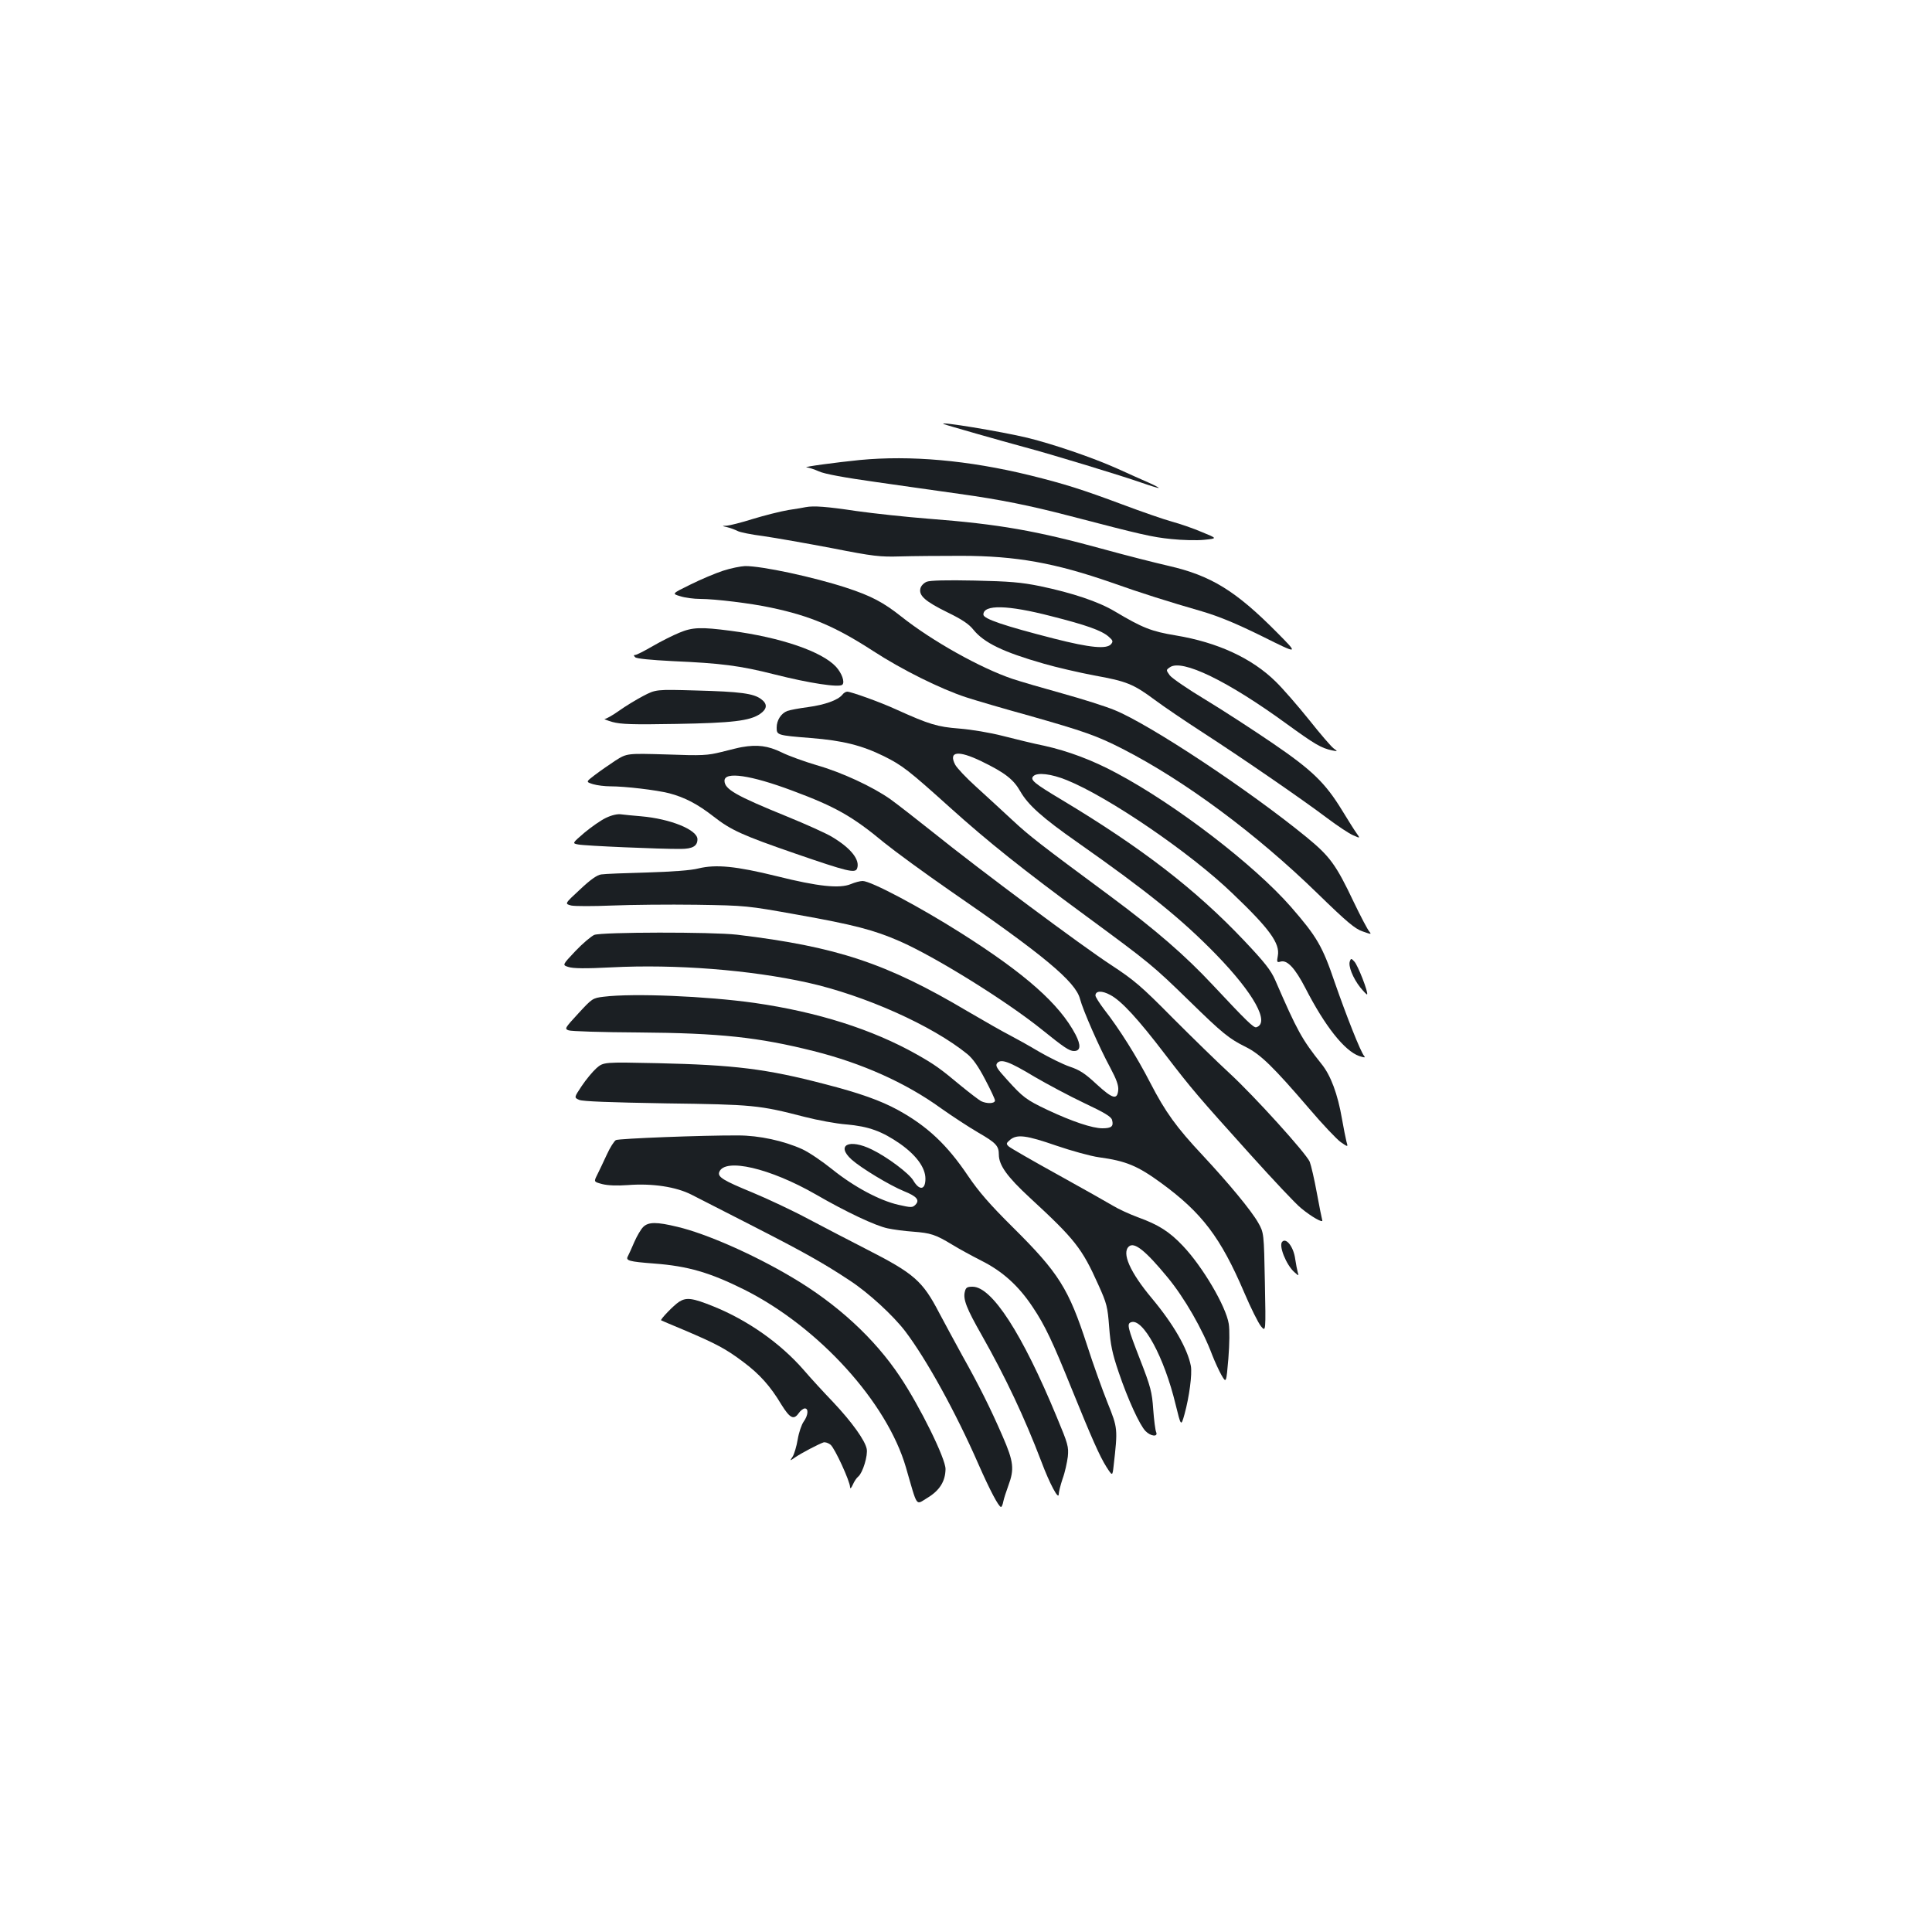 <?xml version="1.0" standalone="no"?>
<!DOCTYPE svg PUBLIC "-//W3C//DTD SVG 20010904//EN"
 "http://www.w3.org/TR/2001/REC-SVG-20010904/DTD/svg10.dtd">
<svg version="1.0" xmlns="http://www.w3.org/2000/svg"
 width="1000pt" height="1000pt" viewBox="0 0 1000 1000"
 preserveAspectRatio="xMidYMid meet">
<g transform="translate(0,1000) scale(0.1,-0.1)"
fill="#1b1f23" stroke="none">
<path d="M4885 7805 c14 -6 298 -87 420 -120 139 -37 503 -148 605 -184 46
-16 86 -28 88 -27 1 2 -23 15 -55 29 -32 14 -104 46 -161 72 -130 58 -330 126
-464 159 -132 32 -471 88 -433 71z"/>
<path d="M4450 7619 c-120 -12 -299 -36 -275 -38 11 -1 40 -10 64 -21 28 -13
131 -32 295 -55 138 -20 332 -47 430 -61 216 -30 368 -61 575 -115 368 -96
424 -109 523 -119 56 -6 134 -8 171 -4 69 7 69 7 -12 40 -44 19 -114 43 -155
54 -40 11 -156 51 -257 89 -209 78 -301 107 -479 151 -319 78 -618 104 -880
79z"/>
<path d="M4170 7375 c-8 -2 -49 -9 -90 -15 -41 -7 -124 -28 -183 -46 -60 -19
-121 -34 -135 -35 -27 -1 -27 -1 3 -8 17 -4 40 -13 52 -19 12 -7 72 -19 135
-27 62 -9 221 -37 353 -62 218 -43 250 -46 355 -43 63 2 205 3 315 3 285 0
487 -37 780 -139 152 -54 292 -98 465 -148 91 -27 176 -62 314 -130 189 -94
189 -94 75 21 -214 216 -342 294 -560 344 -74 17 -223 55 -332 85 -353 97
-545 131 -910 159 -115 9 -283 27 -375 40 -153 23 -221 28 -262 20z"/>
<path d="M3743 7046 c-40 -13 -116 -45 -170 -72 -96 -47 -96 -47 -52 -60 24
-8 71 -14 104 -14 75 0 264 -23 365 -45 205 -43 334 -98 530 -225 149 -97 349
-196 480 -239 52 -17 199 -60 326 -95 285 -81 351 -104 484 -172 319 -163 691
-438 1010 -749 152 -148 194 -183 233 -196 45 -16 47 -16 34 0 -8 9 -44 77
-80 152 -91 192 -123 236 -241 333 -296 243 -815 587 -998 661 -46 19 -166 57
-267 85 -101 28 -218 62 -260 76 -166 56 -416 196 -575 322 -93 74 -157 108
-286 150 -168 55 -437 113 -524 112 -22 -1 -74 -11 -113 -24z"/>
<path d="M4797 6989 c-15 -6 -30 -21 -33 -35 -9 -37 25 -67 141 -124 74 -36
110 -60 133 -89 55 -68 154 -116 364 -176 65 -19 183 -46 261 -61 168 -30 203
-44 316 -128 47 -35 158 -110 246 -167 192 -124 514 -345 645 -444 52 -39 112
-79 133 -88 38 -17 38 -17 18 11 -11 15 -44 68 -74 117 -88 144 -156 209 -361
349 -100 68 -255 169 -346 224 -90 54 -173 111 -185 126 -20 28 -20 28 0 42
62 45 299 -70 605 -293 145 -105 178 -125 235 -137 30 -6 30 -6 7 11 -12 9
-69 75 -126 147 -58 72 -135 161 -173 198 -123 121 -300 203 -517 239 -127 21
-172 39 -315 124 -85 51 -220 96 -387 131 -98 20 -158 25 -339 29 -146 3 -229
1 -248 -6z m643 -178 c182 -46 261 -74 298 -106 23 -20 24 -25 13 -39 -23 -27
-108 -19 -293 28 -262 67 -368 103 -368 125 0 53 126 50 350 -8z"/>
<path d="M3516 6725 c-32 -13 -94 -44 -137 -69 -43 -25 -84 -46 -91 -46 -9 0
-9 -3 0 -12 7 -7 78 -14 194 -20 250 -11 347 -23 528 -69 178 -45 334 -69 350
-53 14 14 -3 60 -33 93 -73 79 -286 152 -545 186 -153 20 -197 19 -266 -10z"/>
<path d="M3328 6397 c-36 -19 -92 -53 -124 -76 -31 -22 -64 -41 -73 -42 -9 0
9 -7 39 -16 45 -12 103 -14 330 -10 292 5 380 16 433 51 38 26 41 52 7 77 -39
30 -110 39 -335 45 -210 6 -210 6 -277 -29z"/>
<path d="M4359 6403 c-23 -27 -89 -51 -177 -63 -46 -6 -94 -15 -107 -20 -32
-12 -55 -48 -55 -86 0 -39 2 -40 177 -54 165 -13 264 -38 378 -94 96 -48 126
-71 347 -270 190 -171 376 -320 703 -560 329 -242 343 -254 530 -436 173 -169
206 -196 295 -240 75 -38 140 -101 327 -319 68 -80 142 -158 163 -173 38 -26
38 -26 29 4 -4 17 -15 70 -23 117 -22 128 -58 225 -106 284 -102 128 -125 170
-240 435 -22 50 -54 91 -161 204 -250 264 -529 479 -940 726 -149 89 -169 106
-150 125 20 20 92 12 173 -21 215 -87 638 -375 857 -586 192 -183 247 -259
235 -323 -6 -33 -5 -36 15 -30 34 9 74 -34 127 -136 102 -199 203 -326 279
-353 28 -9 33 -9 26 0 -19 22 -92 208 -152 380 -64 189 -93 238 -228 393 -190
217 -595 528 -901 691 -126 68 -253 115 -375 142 -55 11 -152 35 -215 51 -66
17 -162 33 -225 38 -114 9 -154 21 -329 100 -78 36 -231 91 -251 91 -7 0 -19
-7 -26 -17z m720 -343 c122 -59 167 -94 202 -156 40 -70 113 -136 296 -264
366 -257 542 -400 718 -581 195 -201 279 -353 208 -376 -13 -5 -50 31 -226
219 -142 152 -294 284 -527 457 -369 273 -422 314 -512 398 -52 48 -136 126
-186 171 -51 46 -99 97 -108 114 -36 69 15 76 135 18z"/>
<path d="M3840 6133 c-14 -2 -61 -14 -105 -25 -73 -18 -98 -20 -285 -13 -205
6 -205 6 -265 -32 -33 -22 -81 -55 -107 -75 -46 -35 -46 -35 -8 -47 20 -6 61
-11 89 -11 77 0 238 -19 305 -36 80 -21 147 -56 229 -120 91 -71 148 -97 426
-193 264 -91 307 -102 317 -77 17 44 -30 105 -129 164 -31 19 -136 66 -234
106 -265 108 -323 141 -323 185 0 49 136 29 350 -51 226 -84 313 -134 477
-270 57 -46 210 -158 340 -248 483 -332 650 -471 673 -560 15 -58 100 -252
157 -357 32 -60 43 -91 41 -115 -5 -53 -29 -46 -112 30 -60 56 -88 74 -139 91
-35 12 -106 47 -158 77 -52 31 -120 69 -151 85 -32 16 -130 72 -219 124 -421
250 -678 335 -1194 397 -130 15 -699 14 -739 -1 -16 -7 -60 -44 -98 -84 -68
-72 -68 -72 -36 -82 24 -8 88 -9 223 -2 332 17 717 -13 1015 -79 296 -66 645
-222 827 -370 29 -24 57 -64 92 -131 28 -53 51 -102 51 -109 0 -17 -43 -18
-73 -3 -12 7 -58 42 -102 78 -108 90 -137 111 -231 164 -229 129 -512 219
-839 266 -248 35 -627 51 -780 32 -58 -7 -60 -9 -132 -87 -69 -75 -72 -79 -50
-87 12 -5 175 -10 362 -11 422 -3 622 -25 905 -96 252 -63 479 -165 660 -296
58 -41 145 -98 193 -126 92 -53 107 -69 107 -114 0 -55 43 -115 160 -223 233
-215 270 -261 355 -451 44 -97 48 -114 56 -219 7 -92 16 -136 49 -233 48 -142
109 -274 139 -305 27 -28 67 -32 55 -5 -4 9 -11 62 -15 117 -6 89 -13 117 -68
258 -65 167 -69 185 -47 193 61 24 172 -180 231 -426 28 -114 28 -114 46 -50
25 91 40 207 33 249 -17 90 -90 217 -202 351 -113 135 -158 236 -118 269 28
23 85 -22 198 -159 88 -106 183 -271 233 -405 13 -33 34 -79 47 -102 25 -43
25 -43 36 85 6 78 7 147 2 180 -15 92 -136 297 -238 404 -69 73 -126 109 -231
147 -46 17 -104 44 -130 60 -25 15 -154 88 -286 161 -132 73 -247 139 -255
147 -13 13 -12 16 9 34 36 29 83 23 239 -31 79 -27 177 -54 220 -60 140 -19
200 -44 322 -133 212 -155 308 -282 430 -567 34 -80 73 -158 87 -175 25 -30
25 -30 20 227 -5 257 -5 257 -35 310 -36 63 -151 202 -287 348 -136 145 -193
224 -271 375 -70 136 -160 279 -238 379 -25 33 -46 66 -46 73 0 25 33 27 77 3
57 -30 142 -122 284 -308 138 -180 169 -216 440 -517 119 -132 237 -258 264
-279 53 -44 115 -79 109 -62 -2 6 -15 70 -28 141 -13 72 -30 144 -37 162 -20
45 -286 339 -415 458 -60 55 -192 184 -294 286 -165 167 -200 196 -320 275
-146 95 -676 489 -922 687 -84 67 -183 144 -219 170 -92 65 -253 140 -384 177
-60 18 -142 47 -180 66 -70 34 -125 41 -205 27z m1514 -1706 c67 -39 183 -101
259 -137 104 -49 139 -70 143 -87 9 -33 -3 -43 -50 -43 -52 0 -156 35 -282 94
-112 53 -129 66 -212 158 -53 58 -61 72 -51 85 20 24 62 9 193 -70z"/>
<path d="M3137 5767 c-26 -12 -76 -47 -112 -77 -64 -55 -64 -55 -32 -61 33 -7
427 -24 529 -23 63 0 88 15 88 50 0 49 -140 106 -293 119 -39 3 -85 8 -102 10
-18 3 -49 -4 -78 -18z"/>
<path d="M3615 5505 c-38 -10 -136 -17 -265 -21 -113 -3 -220 -7 -238 -10 -22
-3 -56 -27 -111 -79 -79 -73 -79 -73 -44 -82 19 -4 114 -4 211 0 97 4 294 6
437 4 257 -4 263 -5 520 -51 293 -52 400 -80 530 -137 184 -80 552 -309 735
-456 119 -96 145 -113 169 -113 34 0 37 29 8 85 -83 158 -259 314 -592 525
-216 137 -467 270 -510 270 -13 0 -40 -7 -61 -16 -58 -24 -168 -13 -384 41
-211 52 -314 62 -405 40z"/>
<path d="M6987 5025 c-10 -24 16 -88 53 -135 18 -22 34 -39 36 -37 8 8 -48
152 -66 170 -15 17 -18 17 -23 2z"/>
<path d="M3087 4471 c-20 -18 -54 -59 -76 -92 -40 -60 -40 -60 -13 -72 19 -8
159 -13 447 -18 454 -6 484 -9 720 -70 66 -17 163 -35 215 -39 116 -10 185
-35 280 -101 83 -59 130 -123 130 -180 0 -59 -31 -63 -63 -9 -22 37 -134 121
-214 160 -118 58 -188 23 -105 -52 48 -43 196 -133 272 -164 65 -26 82 -46 58
-70 -15 -15 -22 -15 -88 0 -97 22 -230 93 -343 184 -51 41 -120 88 -155 104
-95 43 -222 71 -332 71 -183 1 -615 -16 -632 -24 -9 -5 -31 -39 -48 -77 -17
-37 -39 -83 -49 -103 -18 -36 -18 -36 27 -48 28 -7 75 -9 131 -5 128 10 251
-9 331 -50 36 -18 178 -91 315 -161 264 -135 366 -192 505 -284 96 -63 222
-179 285 -261 110 -145 261 -418 380 -690 59 -134 104 -219 116 -220 4 0 9 12
12 28 3 15 15 52 26 82 32 86 28 124 -30 257 -63 145 -121 261 -209 418 -36
66 -90 165 -119 220 -86 165 -129 203 -376 329 -82 42 -217 112 -300 156 -82
44 -212 105 -289 137 -153 63 -183 81 -173 107 29 74 262 20 499 -116 159 -92
310 -163 373 -176 28 -6 86 -14 130 -17 93 -7 117 -15 203 -67 34 -21 102 -58
151 -83 110 -55 193 -130 266 -240 64 -95 104 -181 203 -426 101 -249 144
-347 179 -402 31 -48 31 -48 37 5 22 194 22 195 -32 329 -27 68 -75 201 -105
295 -96 295 -146 375 -387 614 -117 116 -174 182 -229 263 -109 162 -211 258
-364 342 -88 48 -196 87 -379 134 -302 79 -468 99 -864 108 -280 6 -280 6
-317 -26z"/>
<path d="M3329 3649 c-12 -12 -32 -46 -46 -78 -13 -31 -28 -63 -33 -73 -13
-23 5 -28 135 -38 176 -13 291 -47 469 -136 384 -193 737 -582 835 -919 62
-214 49 -195 111 -158 63 38 93 85 94 149 1 53 -131 322 -236 479 -132 198
-325 376 -561 515 -197 117 -442 225 -591 260 -107 26 -150 26 -177 -1z"/>
<path d="M6637 3573 c-20 -19 20 -120 63 -158 23 -20 23 -20 17 0 -3 11 -9 41
-13 68 -8 62 -46 112 -67 90z"/>
<path d="M4994 3314 c-10 -39 9 -87 87 -224 124 -219 222 -427 309 -655 43
-115 90 -202 90 -169 0 11 9 47 20 80 12 32 23 84 27 114 5 52 1 66 -57 205
-179 433 -336 675 -436 675 -28 0 -35 -4 -40 -26z"/>
<path d="M3515 3262 c-28 -18 -99 -92 -93 -96 2 -1 55 -24 118 -50 167 -71
218 -98 308 -166 84 -63 139 -124 197 -221 43 -69 63 -80 88 -45 10 15 25 26
33 26 20 0 17 -36 -6 -68 -11 -15 -25 -56 -31 -92 -6 -36 -18 -76 -26 -89 -16
-24 -16 -24 13 -4 32 22 120 68 146 77 9 3 26 -3 37 -12 22 -18 101 -190 101
-220 1 -10 6 -4 14 13 7 17 20 36 29 43 23 20 50 109 43 143 -9 44 -76 138
-174 242 -48 50 -117 125 -152 166 -121 139 -291 258 -467 329 -109 44 -140
48 -178 24z"/>
</g>
</svg>
